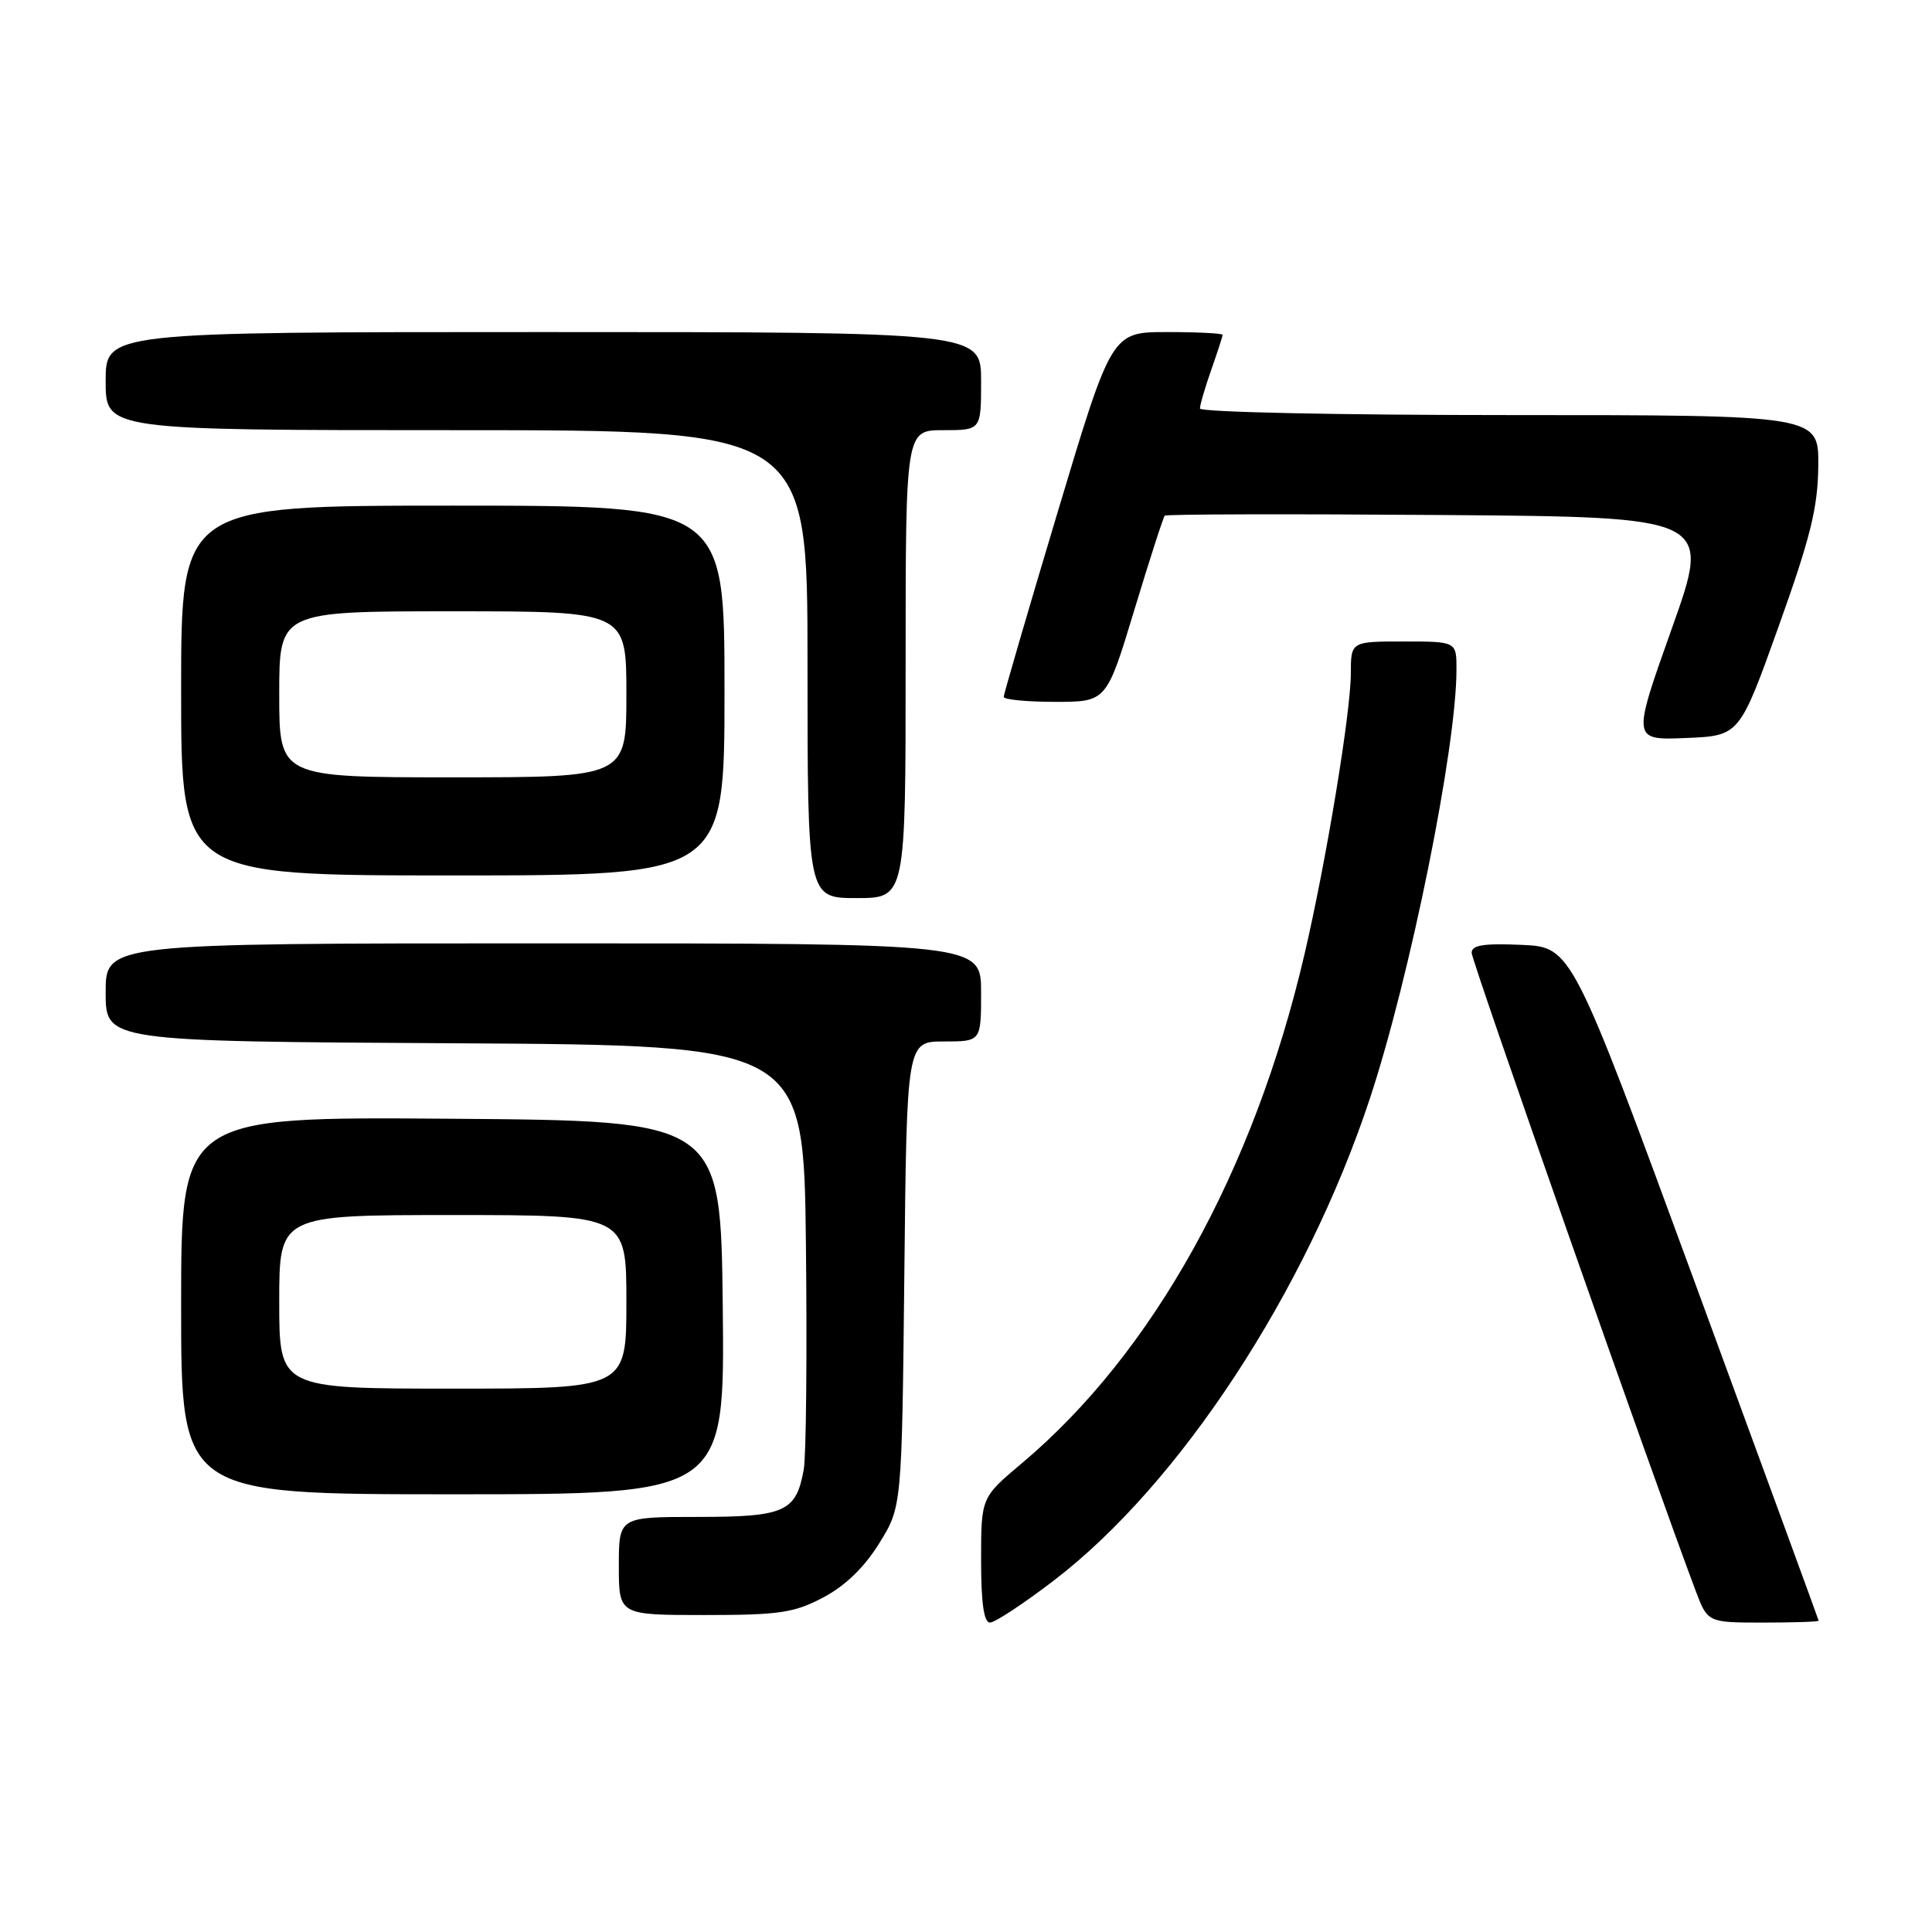 <?xml version="1.0" encoding="UTF-8" standalone="no"?>
<!DOCTYPE svg PUBLIC "-//W3C//DTD SVG 1.1//EN" "http://www.w3.org/Graphics/SVG/1.1/DTD/svg11.dtd" >
<svg xmlns="http://www.w3.org/2000/svg" xmlns:xlink="http://www.w3.org/1999/xlink" version="1.1" viewBox="0 0 256 256">
 <g >
 <path fill="currentColor"
d=" M 139.66 209.41 C 156.31 196.66 173.03 171.17 181.49 145.64 C 186.84 129.48 192.98 99.15 192.99 88.75 C 193.00 85.00 193.00 85.00 186.00 85.00 C 179.00 85.00 179.00 85.00 178.99 89.25 C 178.99 94.39 175.73 114.13 172.84 126.50 C 166.14 155.22 152.77 179.29 135.40 193.89 C 130.00 198.43 130.00 198.43 130.00 206.72 C 130.00 212.42 130.37 215.00 131.18 215.00 C 131.83 215.00 135.65 212.48 139.66 209.41 Z  M 240.98 214.75 C 240.96 214.61 233.59 194.48 224.60 170.00 C 208.25 125.50 208.25 125.50 201.62 125.20 C 196.61 124.98 195.00 125.23 195.00 126.25 C 195.00 127.35 219.08 195.92 224.67 210.75 C 226.27 215.00 226.27 215.00 233.64 215.00 C 237.69 215.00 240.99 214.89 240.98 214.75 Z  M 109.09 211.67 C 111.99 210.14 114.53 207.68 116.50 204.50 C 119.50 199.66 119.50 199.66 119.83 168.83 C 120.15 138.00 120.15 138.00 125.08 138.00 C 130.00 138.00 130.00 138.00 130.00 131.50 C 130.00 125.00 130.00 125.00 72.00 125.00 C 14.00 125.00 14.00 125.00 14.00 131.49 C 14.00 137.98 14.00 137.98 60.25 138.24 C 106.50 138.50 106.50 138.50 106.79 165.00 C 106.95 179.57 106.82 192.95 106.50 194.72 C 105.49 200.34 104.02 201.00 92.43 201.00 C 82.00 201.00 82.00 201.00 82.00 207.50 C 82.00 214.00 82.00 214.00 93.34 214.00 C 103.29 214.00 105.23 213.71 109.09 211.67 Z  M 95.77 173.25 C 95.50 148.50 95.50 148.50 59.75 148.24 C 24.00 147.97 24.00 147.97 24.00 172.99 C 24.00 198.00 24.00 198.00 60.02 198.00 C 96.03 198.00 96.03 198.00 95.77 173.25 Z  M 120.00 88.00 C 120.00 57.00 120.00 57.00 125.00 57.00 C 130.00 57.00 130.00 57.00 130.00 50.50 C 130.00 44.00 130.00 44.00 72.00 44.00 C 14.00 44.00 14.00 44.00 14.00 50.50 C 14.00 57.00 14.00 57.00 60.50 57.00 C 107.00 57.00 107.00 57.00 107.00 88.00 C 107.00 119.00 107.00 119.00 113.50 119.00 C 120.00 119.00 120.00 119.00 120.00 88.00 Z  M 96.00 91.50 C 96.00 67.00 96.00 67.00 60.00 67.00 C 24.00 67.00 24.00 67.00 24.00 91.50 C 24.00 116.00 24.00 116.00 60.00 116.00 C 96.00 116.00 96.00 116.00 96.00 91.50 Z  M 235.68 83.00 C 239.91 71.18 240.88 67.25 240.93 61.75 C 241.00 55.00 241.00 55.00 200.00 55.00 C 177.26 55.00 159.00 54.61 159.00 54.13 C 159.00 53.64 159.68 51.34 160.50 49.00 C 161.32 46.66 162.00 44.58 162.00 44.37 C 162.00 44.17 158.69 44.00 154.65 44.00 C 147.30 44.00 147.30 44.00 140.15 67.84 C 136.22 80.95 133.00 91.97 133.00 92.34 C 133.00 92.70 136.07 93.00 139.81 93.00 C 146.62 93.00 146.62 93.00 150.30 80.84 C 152.33 74.15 154.14 68.52 154.34 68.33 C 154.53 68.13 170.91 68.09 190.74 68.24 C 226.79 68.50 226.79 68.50 221.52 83.29 C 216.26 98.08 216.26 98.08 223.38 97.79 C 230.49 97.50 230.49 97.50 235.68 83.00 Z  M 37.00 172.50 C 37.00 161.00 37.00 161.00 60.00 161.00 C 83.00 161.00 83.00 161.00 83.00 172.50 C 83.00 184.00 83.00 184.00 60.00 184.00 C 37.00 184.00 37.00 184.00 37.00 172.50 Z  M 37.00 92.00 C 37.00 81.00 37.00 81.00 60.00 81.00 C 83.00 81.00 83.00 81.00 83.00 92.00 C 83.00 103.00 83.00 103.00 60.00 103.00 C 37.00 103.00 37.00 103.00 37.00 92.00 Z "/>
</g>
</svg>